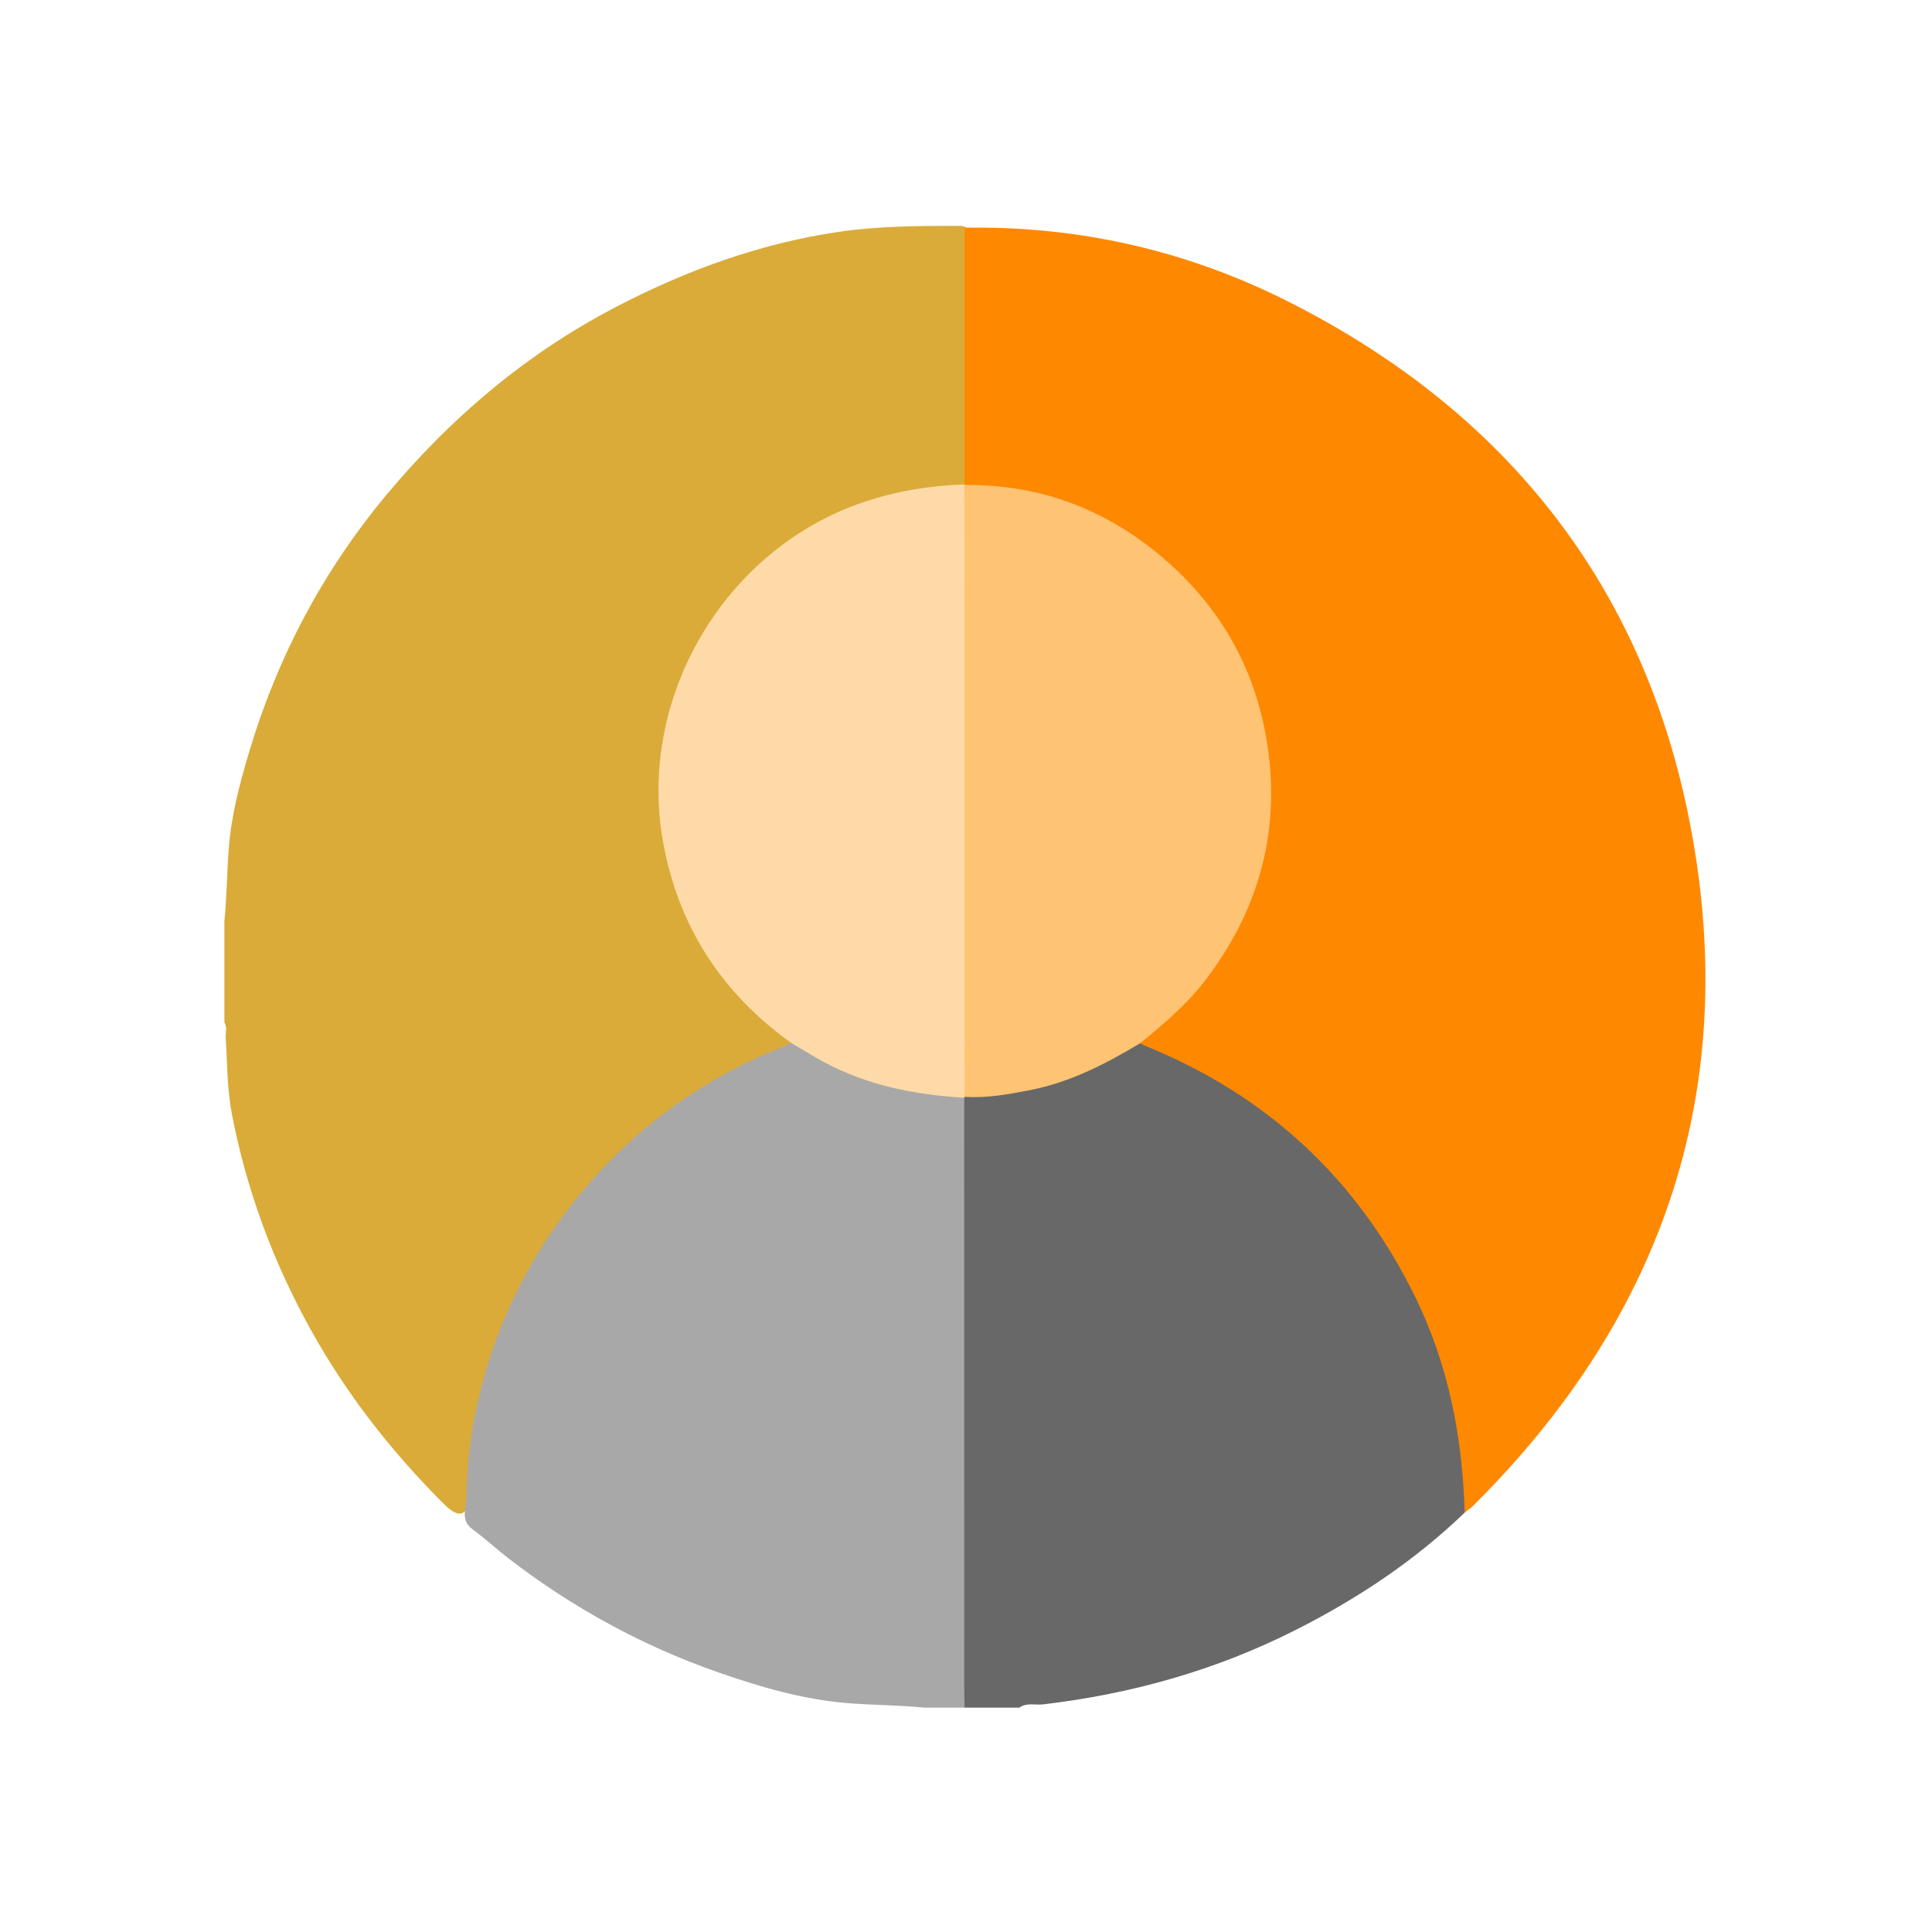 <?xml version="1.0" encoding="utf-8"?>
<!-- Generator: Adobe Illustrator 26.0.3, SVG Export Plug-In . SVG Version: 6.00 Build 0)  -->
<svg version="1.1" id="Calque_1" xmlns="http://www.w3.org/2000/svg" xmlns:xlink="http://www.w3.org/1999/xlink" x="0px" y="0px"
	 viewBox="0 0 500 500" style="enable-background:new 0 0 500 500;" xml:space="preserve">
<style type="text/css">
	.st0{fill:#DAAB39;}
	.st1{fill:#686868;}
	.st2{fill:#A8A8A8;}
	.st3{fill:#FE8800;}
	.st4{fill:#FEDAA8;}
	.st5{fill:#FEC373;}
</style>
<path class="st0" d="M58.07,264.59c0-8.73,0-17.46,0-26.19c0.63-6.29,0.66-12.61,1.14-18.91c0.65-8.5,2.82-16.68,5.24-24.8
	c7.32-24.57,19.1-46.84,35.46-66.5c16.64-20,36.19-36.6,59.44-48.72c18.28-9.53,37.39-16.49,57.79-19.48
	c10.22-1.5,20.58-1.53,30.91-1.54c1.04,0,2,0.09,2.57,1.13c0.86,1.62,0.71,3.39,0.72,5.11c0.05,18.35,0.05,36.7,0,55.06
	c0,1.6,0.1,3.23-0.58,4.75c-0.75,2.18-2.64,2.38-4.53,2.58c-9.56,1.04-18.91,2.84-27.79,6.83c-14.62,6.57-26.21,16.49-34.66,30.15
	c-8.02,12.97-12.21,27.14-11.65,42.23c0.85,22.96,9.84,42.4,27.57,57.51c2.01,1.71,4.77,2.89,5.49,5.87
	c-0.14,2.35-2.09,2.97-3.75,3.66c-17.86,7.42-33.46,18.14-46.35,32.53c-16.39,18.3-26.86,39.59-31.02,63.89
	c-0.96,5.64-1.65,11.31-1.66,17.05c-1.7,5.8-3.57,6.41-7.77,2.2c-13.42-13.44-25.01-28.25-34.25-44.93
	c-9.73-17.57-16.61-36.13-20.39-55.82c-1.24-6.45-1.18-13.08-1.58-19.64C58.35,267.26,58.84,265.87,58.07,264.59z"/>
<path class="st1" d="M379.06,391.46c-12.9,12.43-27.64,22.21-43.56,30.28c-20.66,10.48-42.59,16.65-65.56,19.35
	c-2.04,0.24-4.22-0.53-6.11,0.84c-4.74,0-9.48,0-14.22,0c-1.16-0.92-1.58-2.17-1.64-3.61c-0.06-1.24-0.1-2.49-0.1-3.73
	c-0.01-47.95-0.01-95.91,0.01-143.86c0-1.86-0.08-3.74,0.45-5.56c0.16-0.42,0.34-0.83,0.55-1.23c2.15-2.19,5.13-1.78,7.72-2.04
	c12.47-1.24,23.93-5.25,34.6-11.71c1.18-0.71,2.33-1.45,3.79-1.33c20.12,6.14,36.25,18.39,50.45,33.42
	c18.88,19.99,30,43.73,33.88,70.94c0.6,4.2,0.35,8.45,1.25,12.61C381.03,387.91,380.23,389.76,379.06,391.46z"/>
<path class="st2" d="M249.53,284.09c0,50.74,0,101.49,0.01,152.23c0,1.87,0.06,3.74,0.09,5.61c-3.49,0-6.98,0-10.48,0
	c-6.66-0.67-13.36-0.62-20.02-1.18c-11.39-0.96-22.28-4.13-32.99-7.85c-19.8-6.89-38-16.82-54.61-29.65
	c-3.16-2.44-6.08-5.17-9.29-7.51c-3.32-2.42-1.41-5.66-1.53-8.59c0.92-50.38,33.59-97.11,81.01-115.86c1.03-0.41,2.01-0.93,3.02-1.4
	c1.87-1.19,3.39,0.02,4.8,0.87c10.61,6.38,22.01,10.19,34.41,11C245.97,281.9,248.24,281.95,249.53,284.09z"/>
<path class="st3" d="M379.06,391.46c-0.56-19.46-4.19-38.24-12.81-55.83c-14.99-30.58-38.35-52.21-69.92-64.99
	c-0.44-0.18-0.85-0.44-1.28-0.67c-0.57-2.72,1.73-3.7,3.24-4.95c10.49-8.65,18.59-19.07,23.42-31.81
	c10.14-26.76,6.82-52.04-10.12-74.94c-14.24-19.25-33.93-29.46-57.9-31.21c-1.36-0.1-2.78,0.01-3.8-1.17
	c-0.08-0.18-0.16-0.35-0.24-0.53c0-22.14,0-44.28,0-66.43c29.37-0.49,57.34,5.84,83.47,18.98c55.39,27.84,91.3,72.02,103.75,132.75
	c14.16,69.12-5.38,129.08-55.5,178.91C380.67,390.28,379.83,390.84,379.06,391.46z"/>
<path class="st4" d="M249.53,284.09c-12.75-0.76-25.08-3.16-36.45-9.31c-2.83-1.53-5.56-3.26-8.34-4.89
	c-17.92-12.87-29.12-30-33.11-51.81c-6.86-37.51,15.89-76.08,52-88.18c8.47-2.84,17.13-4.24,26.02-4.53c0,0-0.08,0.14-0.08,0.14
	c1.69,1.14,1.74,2.93,1.75,4.68c0.1,49.65,0.09,99.31,0,148.96c0,1.72,0.05,3.55-1.66,4.7L249.53,284.09z"/>
<path class="st5" d="M249.65,283.85c-0.01-50.79-0.02-101.58-0.03-152.36c0-1.99-0.04-3.98-0.05-5.97
	c19.92-0.23,37.28,6.51,52.19,19.53c13.98,12.21,22.75,27.51,25.93,45.85c3.98,22.94-1.38,43.65-15.3,62.21
	c-4.9,6.53-11.04,11.78-17.33,16.88c-8.93,5.37-18.13,10.11-28.49,12.13C260.98,283.2,255.39,284.25,249.65,283.85z"/>
</svg>
